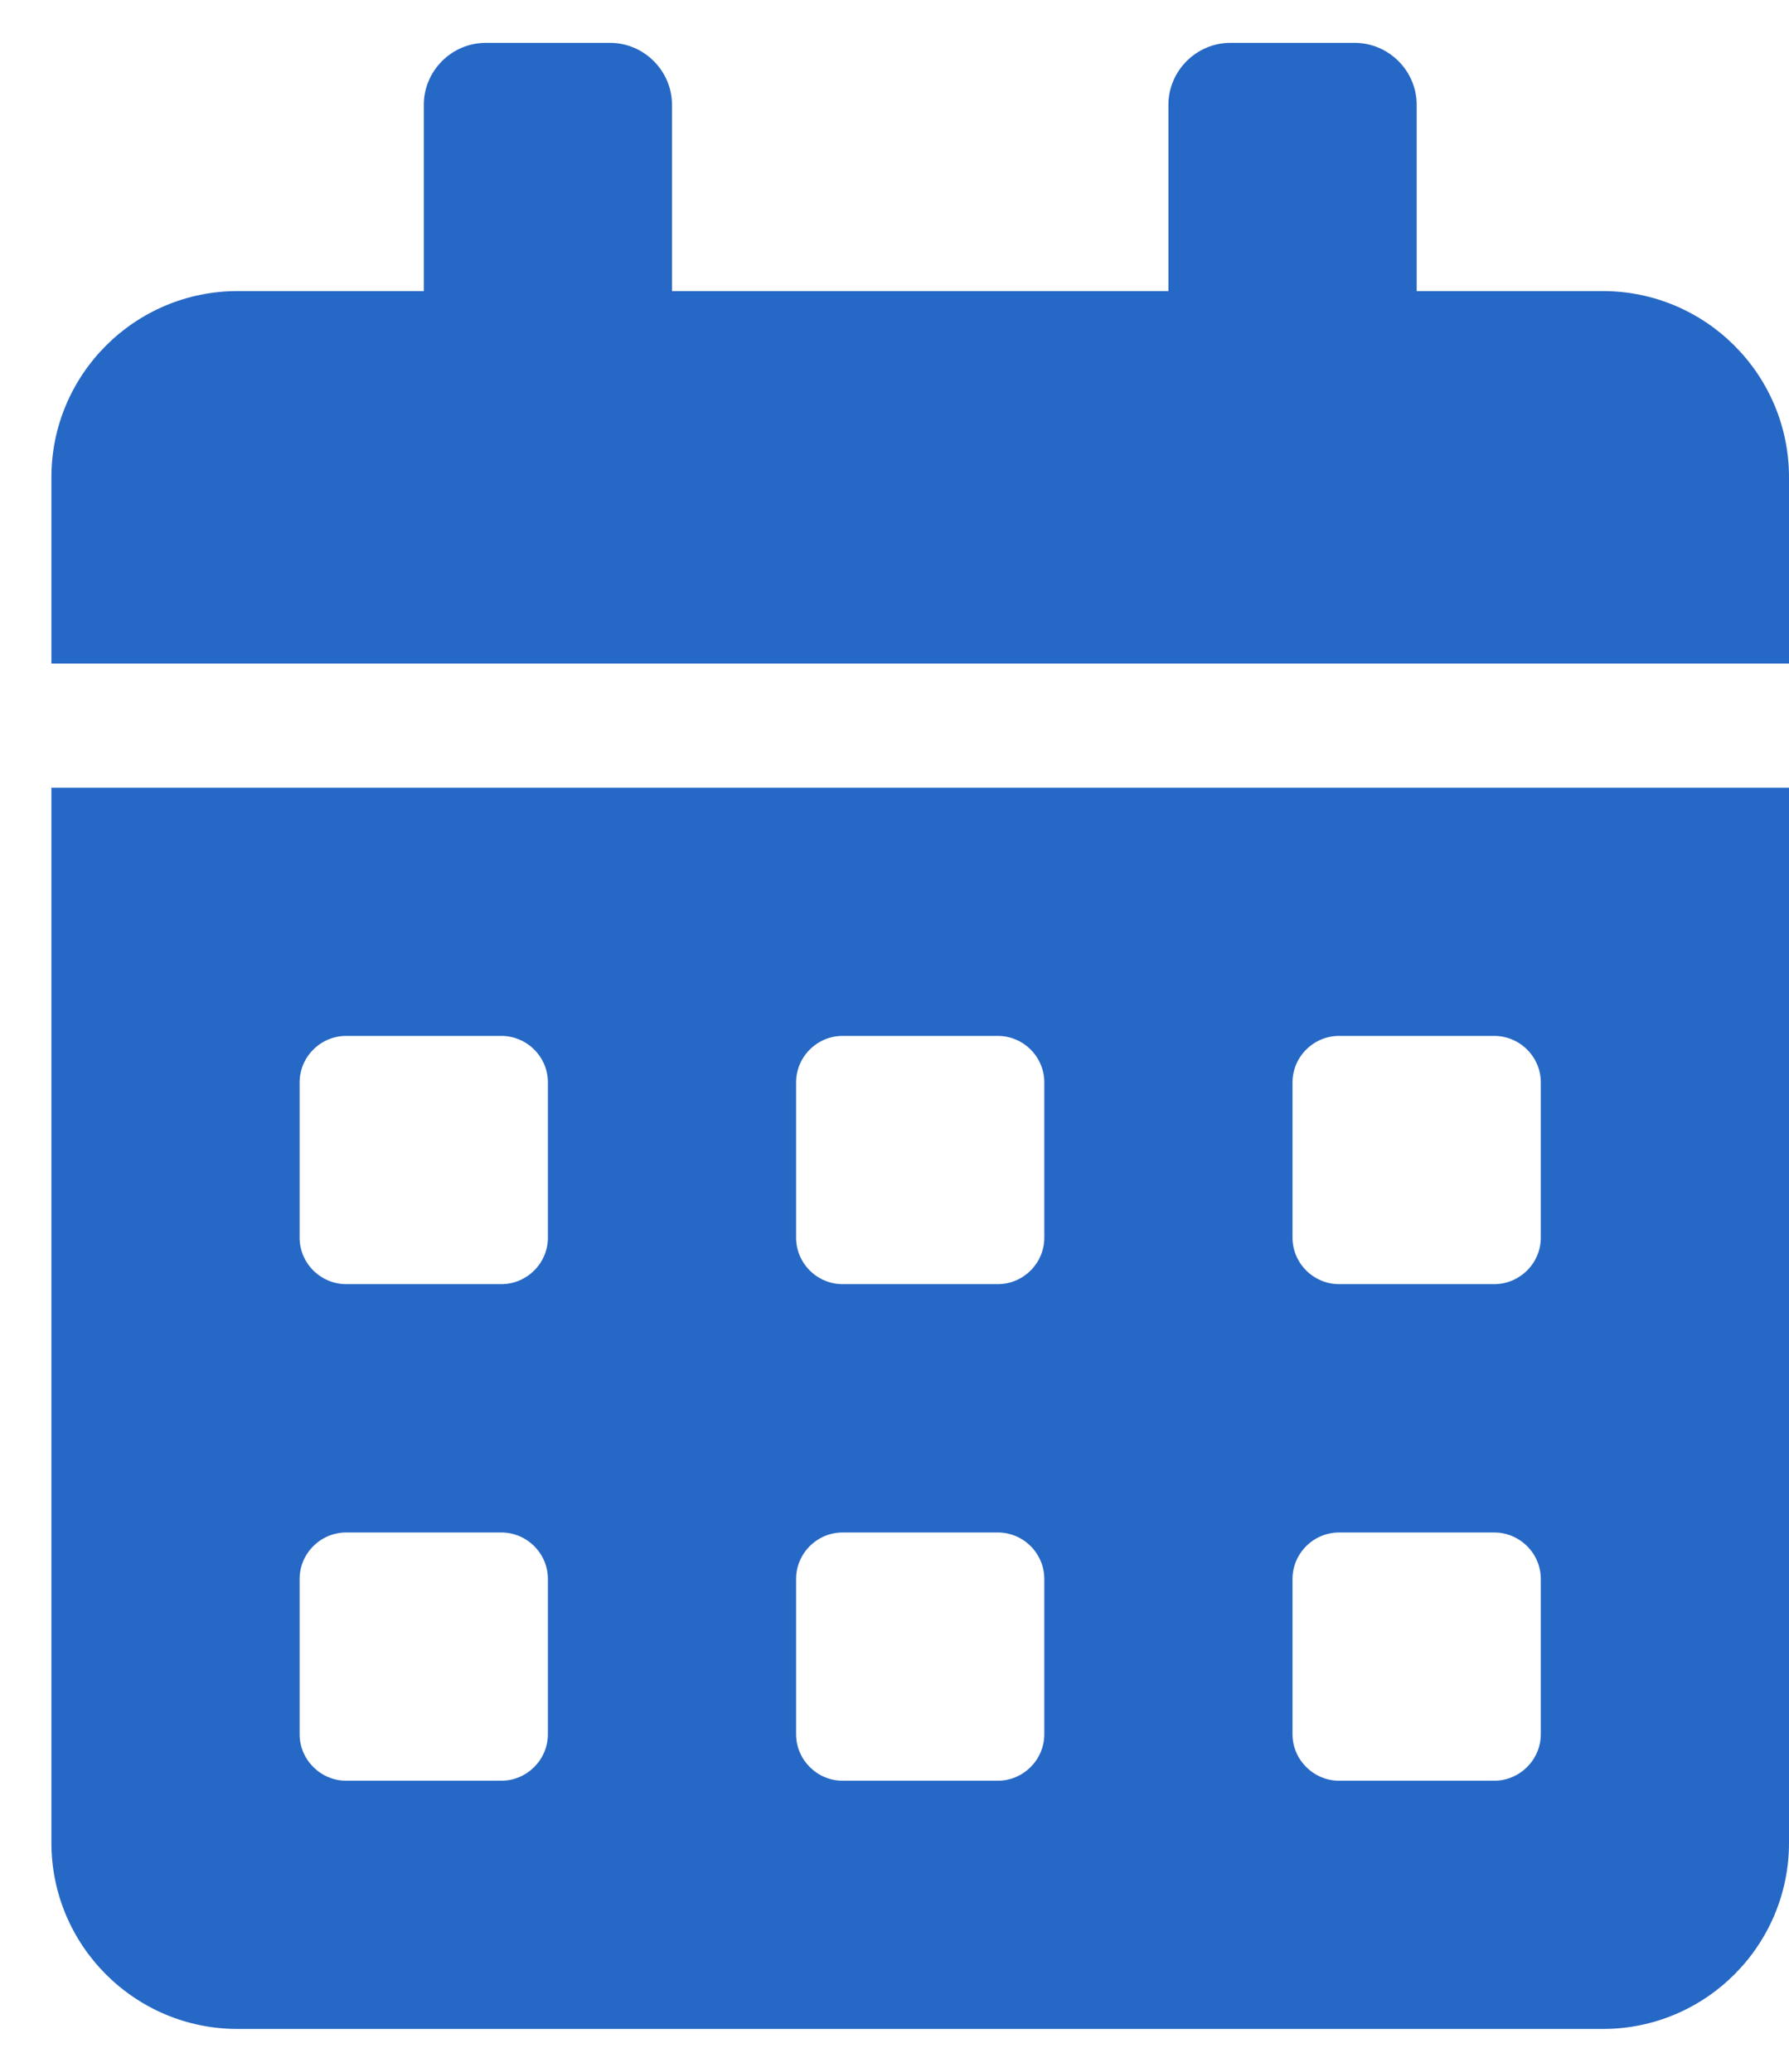 <svg width="19" height="22" viewBox="0 0 19 22" fill="none" xmlns="http://www.w3.org/2000/svg">
<path d="M0.546 19.568C0.546 20.659 1.432 21.545 2.523 21.545H17.023C18.114 21.545 19 20.659 19 19.568V8.364H0.546V19.568ZM13.727 11.494C13.727 11.222 13.95 11 14.222 11H15.869C16.141 11 16.364 11.222 16.364 11.494V13.142C16.364 13.414 16.141 13.636 15.869 13.636H14.222C13.95 13.636 13.727 13.414 13.727 13.142V11.494ZM13.727 16.767C13.727 16.495 13.95 16.273 14.222 16.273H15.869C16.141 16.273 16.364 16.495 16.364 16.767V18.415C16.364 18.686 16.141 18.909 15.869 18.909H14.222C13.95 18.909 13.727 18.686 13.727 18.415V16.767ZM8.455 11.494C8.455 11.222 8.677 11 8.949 11H10.597C10.869 11 11.091 11.222 11.091 11.494V13.142C11.091 13.414 10.869 13.636 10.597 13.636H8.949C8.677 13.636 8.455 13.414 8.455 13.142V11.494ZM8.455 16.767C8.455 16.495 8.677 16.273 8.949 16.273H10.597C10.869 16.273 11.091 16.495 11.091 16.767V18.415C11.091 18.686 10.869 18.909 10.597 18.909H8.949C8.677 18.909 8.455 18.686 8.455 18.415V16.767ZM3.182 11.494C3.182 11.222 3.405 11 3.677 11H5.324C5.596 11 5.819 11.222 5.819 11.494V13.142C5.819 13.414 5.596 13.636 5.324 13.636H3.677C3.405 13.636 3.182 13.414 3.182 13.142V11.494ZM3.182 16.767C3.182 16.495 3.405 16.273 3.677 16.273H5.324C5.596 16.273 5.819 16.495 5.819 16.767V18.415C5.819 18.686 5.596 18.909 5.324 18.909H3.677C3.405 18.909 3.182 18.686 3.182 18.415V16.767ZM17.023 3.091H15.046V1.114C15.046 0.752 14.749 0.455 14.386 0.455H13.068C12.706 0.455 12.409 0.752 12.409 1.114V3.091H7.137V1.114C7.137 0.752 6.84 0.455 6.478 0.455H5.16C4.797 0.455 4.501 0.752 4.501 1.114V3.091H2.523C1.432 3.091 0.546 3.977 0.546 5.068V7.046H19V5.068C19 3.977 18.114 3.091 17.023 3.091Z" fill="#2668C5"/>
</svg>
